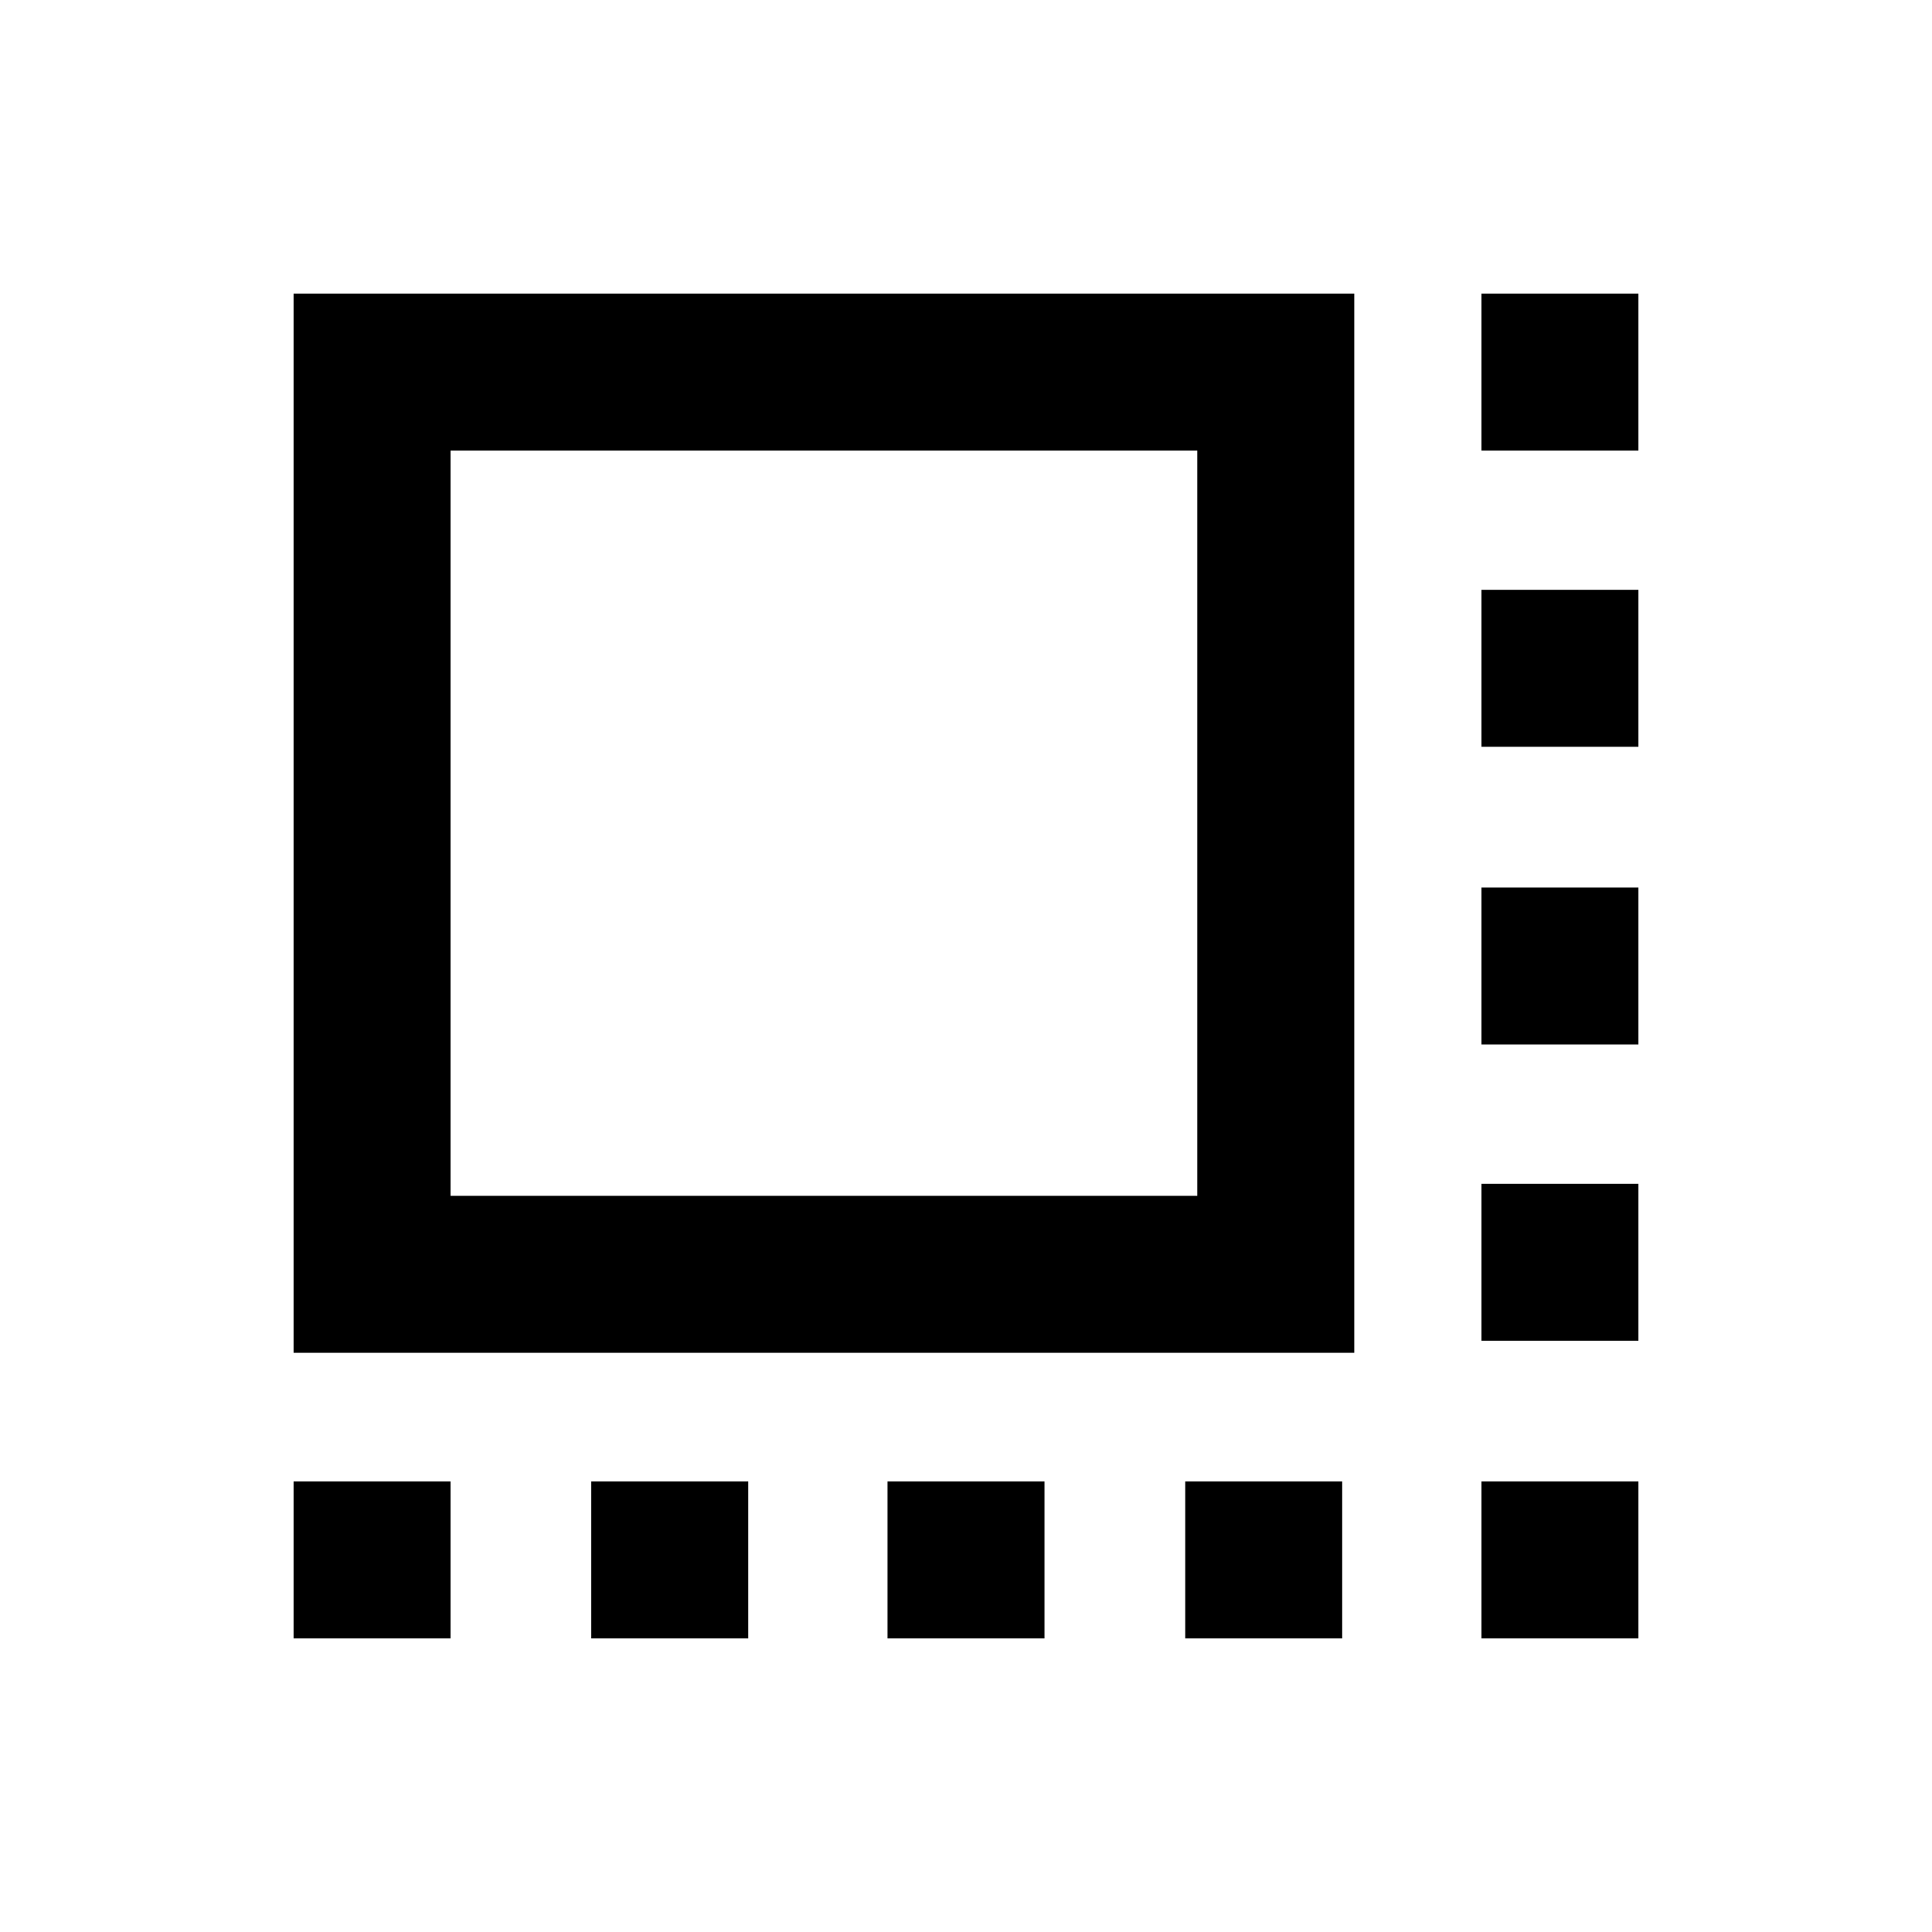 <svg xmlns="http://www.w3.org/2000/svg" height="20" viewBox="0 -960 960 960" width="20"><path d="M145.87-287.8v-526.33h527.06v526.33H145.87Zm78-78h371.06v-370.33H223.87v370.33Zm-78 219.93v-78h78v78h-78Zm147.93 0v-78h78v78h-78Zm147.2 0v-78h78v78h-78Zm147.93 0v-78h78v78h-78Zm147.2 0v-78h78v78h-78Zm0-147.93v-78h78v78h-78Zm0-147.2v-78h78v78h-78Zm0-147.93v-78h78v78h-78Zm0-147.2v-78h78v78h-78ZM409.52-551.22Z"/></svg>